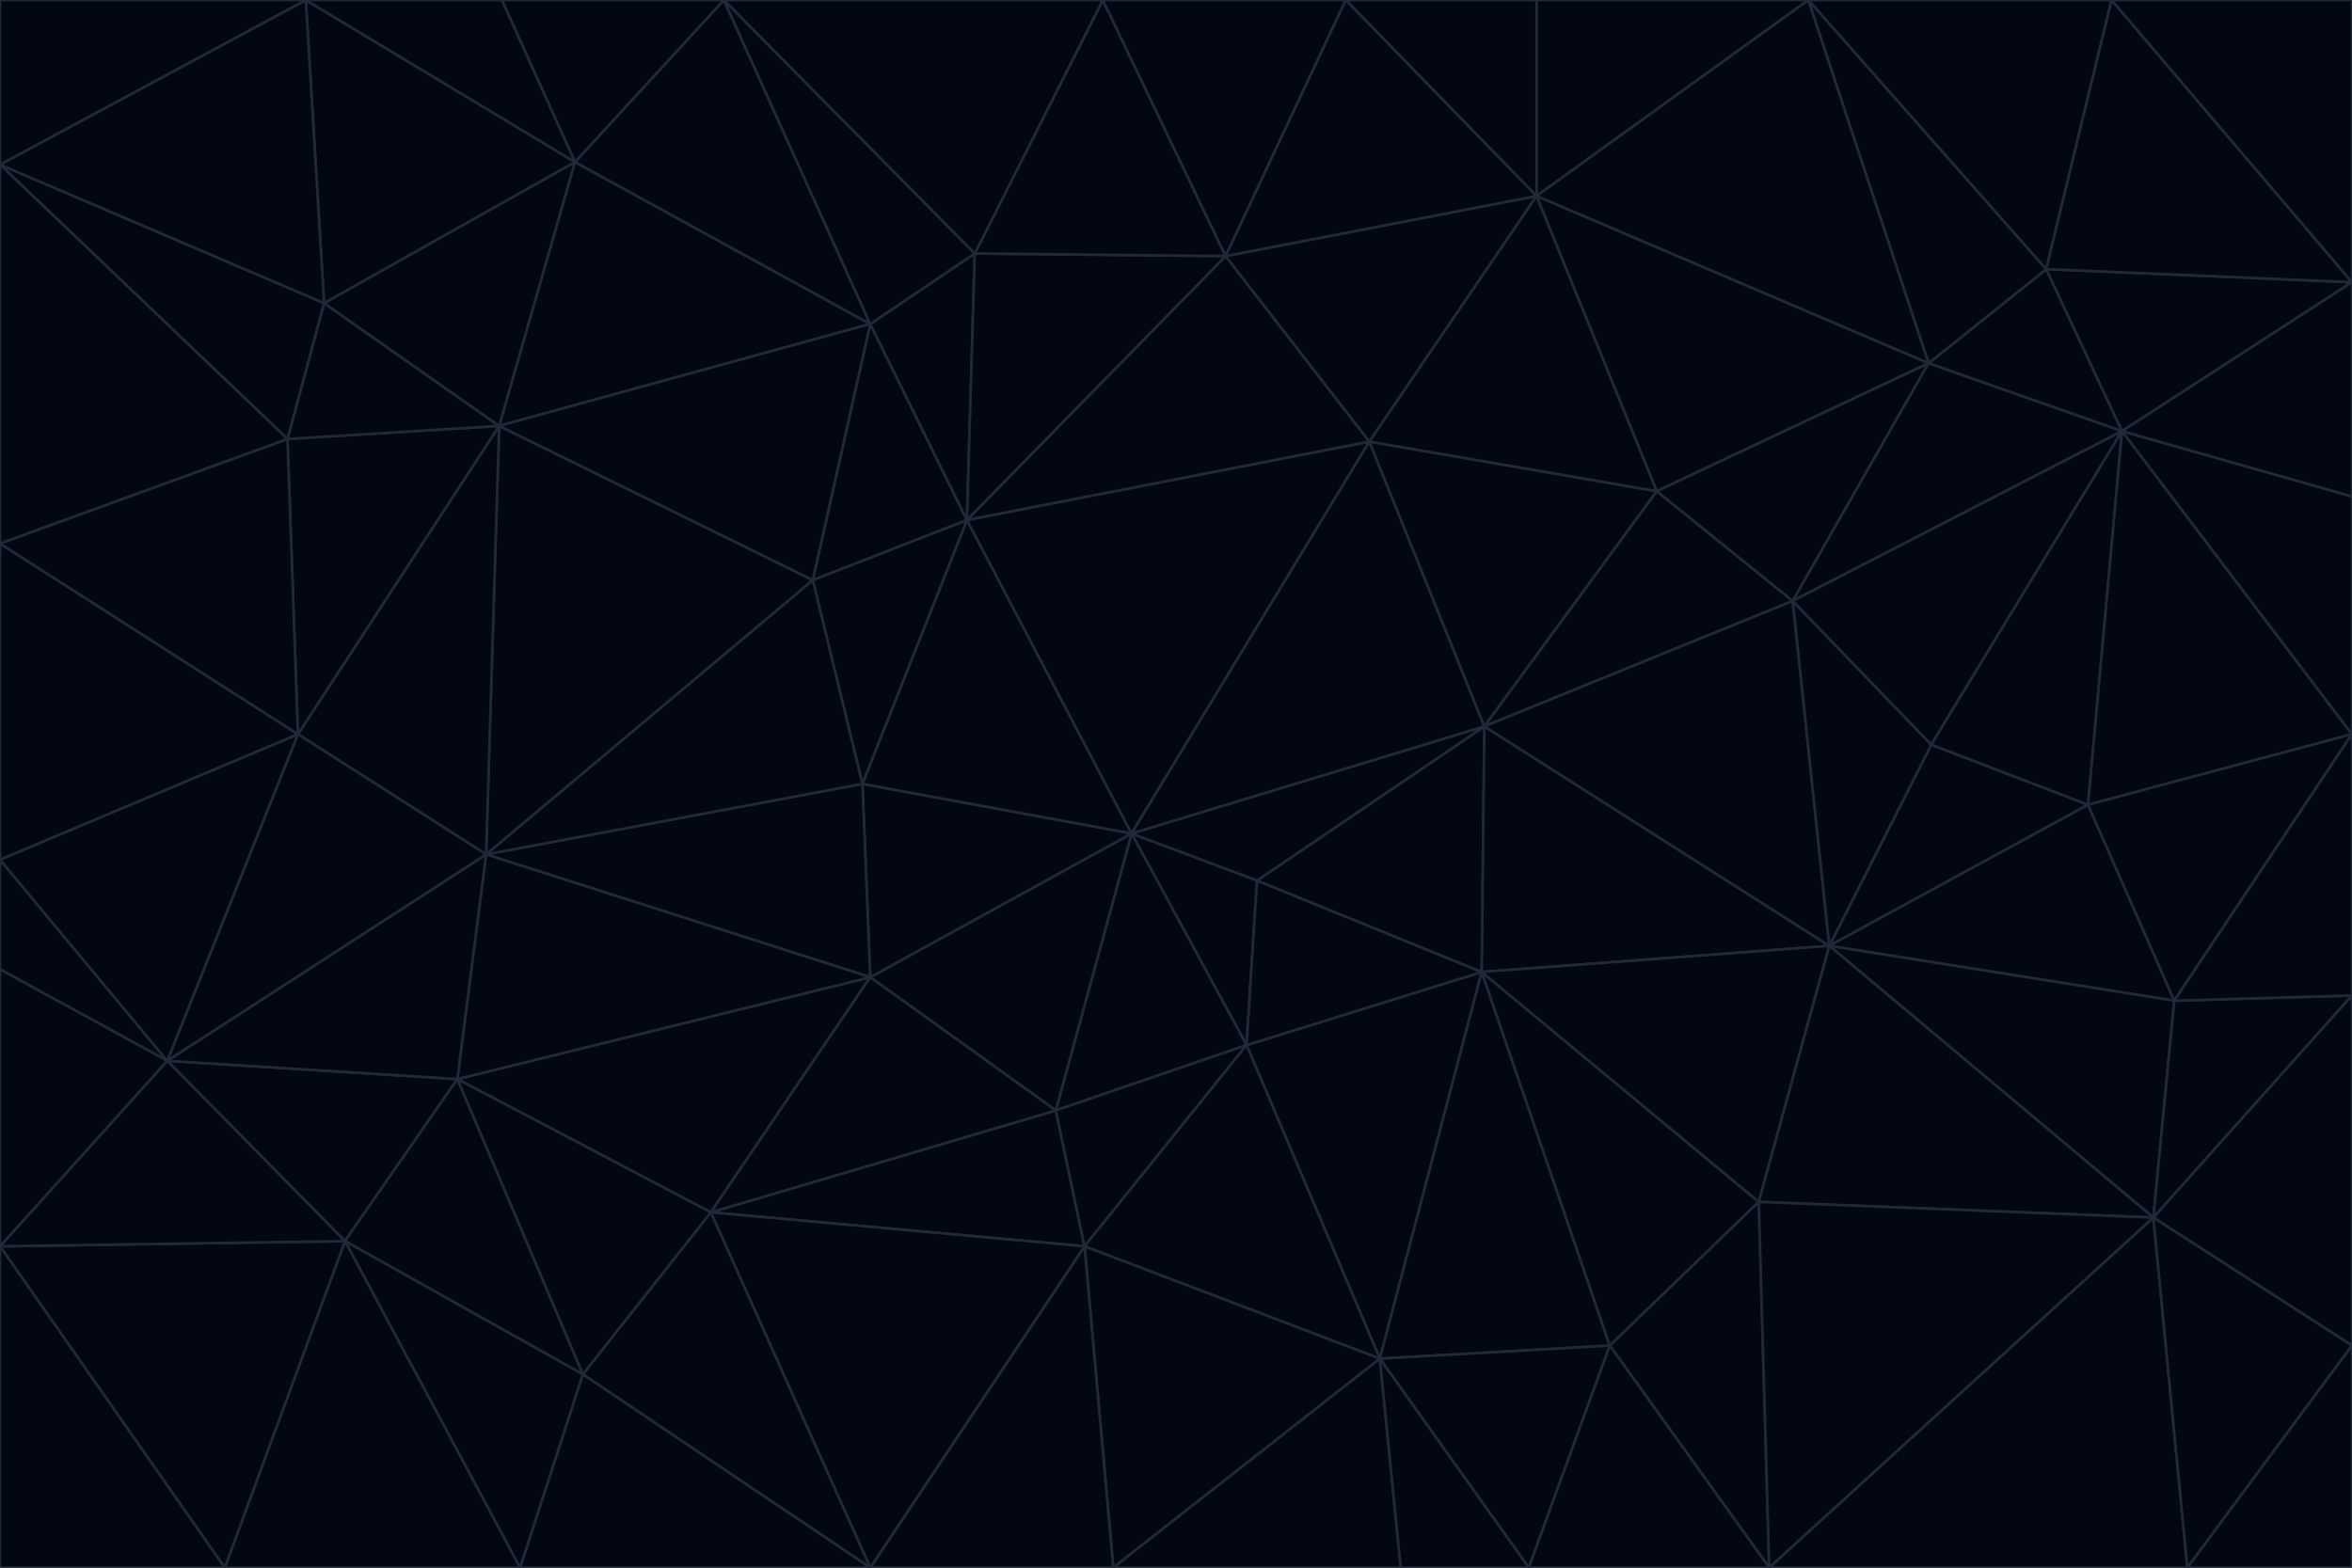 <svg id="visual" viewBox="0 0 900 600" width="900" height="600" xmlns="http://www.w3.org/2000/svg" xmlns:xlink="http://www.w3.org/1999/xlink" version="1.1"><g stroke-width="1" stroke-linejoin="bevel"><path d="M433 319L477 400L481 337Z" fill="#030712" stroke="#1f2937"></path><path d="M433 319L404 425L477 400Z" fill="#030712" stroke="#1f2937"></path><path d="M433 319L333 374L404 425Z" fill="#030712" stroke="#1f2937"></path><path d="M272 464L415 477L404 425Z" fill="#030712" stroke="#1f2937"></path><path d="M404 425L415 477L477 400Z" fill="#030712" stroke="#1f2937"></path><path d="M528 520L567 372L477 400Z" fill="#030712" stroke="#1f2937"></path><path d="M477 400L567 372L481 337Z" fill="#030712" stroke="#1f2937"></path><path d="M433 319L330 300L333 374Z" fill="#030712" stroke="#1f2937"></path><path d="M567 372L568 278L481 337Z" fill="#030712" stroke="#1f2937"></path><path d="M481 337L568 278L433 319Z" fill="#030712" stroke="#1f2937"></path><path d="M433 319L370 199L330 300Z" fill="#030712" stroke="#1f2937"></path><path d="M415 477L528 520L477 400Z" fill="#030712" stroke="#1f2937"></path><path d="M524 169L370 199L433 319Z" fill="#030712" stroke="#1f2937"></path><path d="M370 199L311 222L330 300Z" fill="#030712" stroke="#1f2937"></path><path d="M175 413L272 464L333 374Z" fill="#030712" stroke="#1f2937"></path><path d="M186 327L333 374L330 300Z" fill="#030712" stroke="#1f2937"></path><path d="M333 374L272 464L404 425Z" fill="#030712" stroke="#1f2937"></path><path d="M415 477L426 600L528 520Z" fill="#030712" stroke="#1f2937"></path><path d="M568 278L524 169L433 319Z" fill="#030712" stroke="#1f2937"></path><path d="M528 520L616 515L567 372Z" fill="#030712" stroke="#1f2937"></path><path d="M567 372L700 362L568 278Z" fill="#030712" stroke="#1f2937"></path><path d="M333 600L426 600L415 477Z" fill="#030712" stroke="#1f2937"></path><path d="M528 520L585 600L616 515Z" fill="#030712" stroke="#1f2937"></path><path d="M616 515L673 460L567 372Z" fill="#030712" stroke="#1f2937"></path><path d="M568 278L634 188L524 169Z" fill="#030712" stroke="#1f2937"></path><path d="M426 600L536 600L528 520Z" fill="#030712" stroke="#1f2937"></path><path d="M616 515L677 600L673 460Z" fill="#030712" stroke="#1f2937"></path><path d="M673 460L700 362L567 372Z" fill="#030712" stroke="#1f2937"></path><path d="M272 464L333 600L415 477Z" fill="#030712" stroke="#1f2937"></path><path d="M311 222L186 327L330 300Z" fill="#030712" stroke="#1f2937"></path><path d="M272 464L223 526L333 600Z" fill="#030712" stroke="#1f2937"></path><path d="M686 230L634 188L568 278Z" fill="#030712" stroke="#1f2937"></path><path d="M370 199L333 124L311 222Z" fill="#030712" stroke="#1f2937"></path><path d="M311 222L191 163L186 327Z" fill="#030712" stroke="#1f2937"></path><path d="M373 97L333 124L370 199Z" fill="#030712" stroke="#1f2937"></path><path d="M469 98L370 199L524 169Z" fill="#030712" stroke="#1f2937"></path><path d="M588 75L469 98L524 169Z" fill="#030712" stroke="#1f2937"></path><path d="M175 413L223 526L272 464Z" fill="#030712" stroke="#1f2937"></path><path d="M186 327L175 413L333 374Z" fill="#030712" stroke="#1f2937"></path><path d="M536 600L585 600L528 520Z" fill="#030712" stroke="#1f2937"></path><path d="M469 98L373 97L370 199Z" fill="#030712" stroke="#1f2937"></path><path d="M700 362L686 230L568 278Z" fill="#030712" stroke="#1f2937"></path><path d="M799 308L739 285L700 362Z" fill="#030712" stroke="#1f2937"></path><path d="M700 362L739 285L686 230Z" fill="#030712" stroke="#1f2937"></path><path d="M220 62L191 163L333 124Z" fill="#030712" stroke="#1f2937"></path><path d="M333 124L191 163L311 222Z" fill="#030712" stroke="#1f2937"></path><path d="M64 406L132 475L175 413Z" fill="#030712" stroke="#1f2937"></path><path d="M634 188L588 75L524 169Z" fill="#030712" stroke="#1f2937"></path><path d="M469 98L422 0L373 97Z" fill="#030712" stroke="#1f2937"></path><path d="M738 139L588 75L634 188Z" fill="#030712" stroke="#1f2937"></path><path d="M738 139L634 188L686 230Z" fill="#030712" stroke="#1f2937"></path><path d="M64 406L175 413L186 327Z" fill="#030712" stroke="#1f2937"></path><path d="M175 413L132 475L223 526Z" fill="#030712" stroke="#1f2937"></path><path d="M223 526L199 600L333 600Z" fill="#030712" stroke="#1f2937"></path><path d="M585 600L677 600L616 515Z" fill="#030712" stroke="#1f2937"></path><path d="M832 383L799 308L700 362Z" fill="#030712" stroke="#1f2937"></path><path d="M132 475L199 600L223 526Z" fill="#030712" stroke="#1f2937"></path><path d="M191 163L114 281L186 327Z" fill="#030712" stroke="#1f2937"></path><path d="M832 383L700 362L824 466Z" fill="#030712" stroke="#1f2937"></path><path d="M812 165L738 139L686 230Z" fill="#030712" stroke="#1f2937"></path><path d="M515 0L422 0L469 98Z" fill="#030712" stroke="#1f2937"></path><path d="M277 0L220 62L333 124Z" fill="#030712" stroke="#1f2937"></path><path d="M812 165L686 230L739 285Z" fill="#030712" stroke="#1f2937"></path><path d="M588 75L515 0L469 98Z" fill="#030712" stroke="#1f2937"></path><path d="M588 0L515 0L588 75Z" fill="#030712" stroke="#1f2937"></path><path d="M277 0L333 124L373 97Z" fill="#030712" stroke="#1f2937"></path><path d="M191 163L110 168L114 281Z" fill="#030712" stroke="#1f2937"></path><path d="M114 281L64 406L186 327Z" fill="#030712" stroke="#1f2937"></path><path d="M132 475L86 600L199 600Z" fill="#030712" stroke="#1f2937"></path><path d="M124 116L110 168L191 163Z" fill="#030712" stroke="#1f2937"></path><path d="M0 329L0 371L64 406Z" fill="#030712" stroke="#1f2937"></path><path d="M824 466L700 362L673 460Z" fill="#030712" stroke="#1f2937"></path><path d="M799 308L812 165L739 285Z" fill="#030712" stroke="#1f2937"></path><path d="M692 0L588 0L588 75Z" fill="#030712" stroke="#1f2937"></path><path d="M677 600L824 466L673 460Z" fill="#030712" stroke="#1f2937"></path><path d="M422 0L277 0L373 97Z" fill="#030712" stroke="#1f2937"></path><path d="M220 62L124 116L191 163Z" fill="#030712" stroke="#1f2937"></path><path d="M117 0L124 116L220 62Z" fill="#030712" stroke="#1f2937"></path><path d="M900 281L812 165L799 308Z" fill="#030712" stroke="#1f2937"></path><path d="M738 139L692 0L588 75Z" fill="#030712" stroke="#1f2937"></path><path d="M0 477L86 600L132 475Z" fill="#030712" stroke="#1f2937"></path><path d="M812 165L783 103L738 139Z" fill="#030712" stroke="#1f2937"></path><path d="M0 329L64 406L114 281Z" fill="#030712" stroke="#1f2937"></path><path d="M64 406L0 477L132 475Z" fill="#030712" stroke="#1f2937"></path><path d="M0 329L114 281L0 208Z" fill="#030712" stroke="#1f2937"></path><path d="M783 103L692 0L738 139Z" fill="#030712" stroke="#1f2937"></path><path d="M277 0L192 0L220 62Z" fill="#030712" stroke="#1f2937"></path><path d="M0 208L114 281L110 168Z" fill="#030712" stroke="#1f2937"></path><path d="M0 371L0 477L64 406Z" fill="#030712" stroke="#1f2937"></path><path d="M824 466L900 381L832 383Z" fill="#030712" stroke="#1f2937"></path><path d="M832 383L900 281L799 308Z" fill="#030712" stroke="#1f2937"></path><path d="M677 600L837 600L824 466Z" fill="#030712" stroke="#1f2937"></path><path d="M824 466L900 515L900 381Z" fill="#030712" stroke="#1f2937"></path><path d="M900 381L900 281L832 383Z" fill="#030712" stroke="#1f2937"></path><path d="M812 165L900 108L783 103Z" fill="#030712" stroke="#1f2937"></path><path d="M0 63L110 168L124 116Z" fill="#030712" stroke="#1f2937"></path><path d="M0 63L0 208L110 168Z" fill="#030712" stroke="#1f2937"></path><path d="M837 600L900 515L824 466Z" fill="#030712" stroke="#1f2937"></path><path d="M192 0L117 0L220 62Z" fill="#030712" stroke="#1f2937"></path><path d="M900 281L900 190L812 165Z" fill="#030712" stroke="#1f2937"></path><path d="M783 103L808 0L692 0Z" fill="#030712" stroke="#1f2937"></path><path d="M0 477L0 600L86 600Z" fill="#030712" stroke="#1f2937"></path><path d="M837 600L900 600L900 515Z" fill="#030712" stroke="#1f2937"></path><path d="M900 108L808 0L783 103Z" fill="#030712" stroke="#1f2937"></path><path d="M900 190L900 108L812 165Z" fill="#030712" stroke="#1f2937"></path><path d="M117 0L0 63L124 116Z" fill="#030712" stroke="#1f2937"></path><path d="M117 0L0 0L0 63Z" fill="#030712" stroke="#1f2937"></path><path d="M900 108L900 0L808 0Z" fill="#030712" stroke="#1f2937"></path></g></svg>